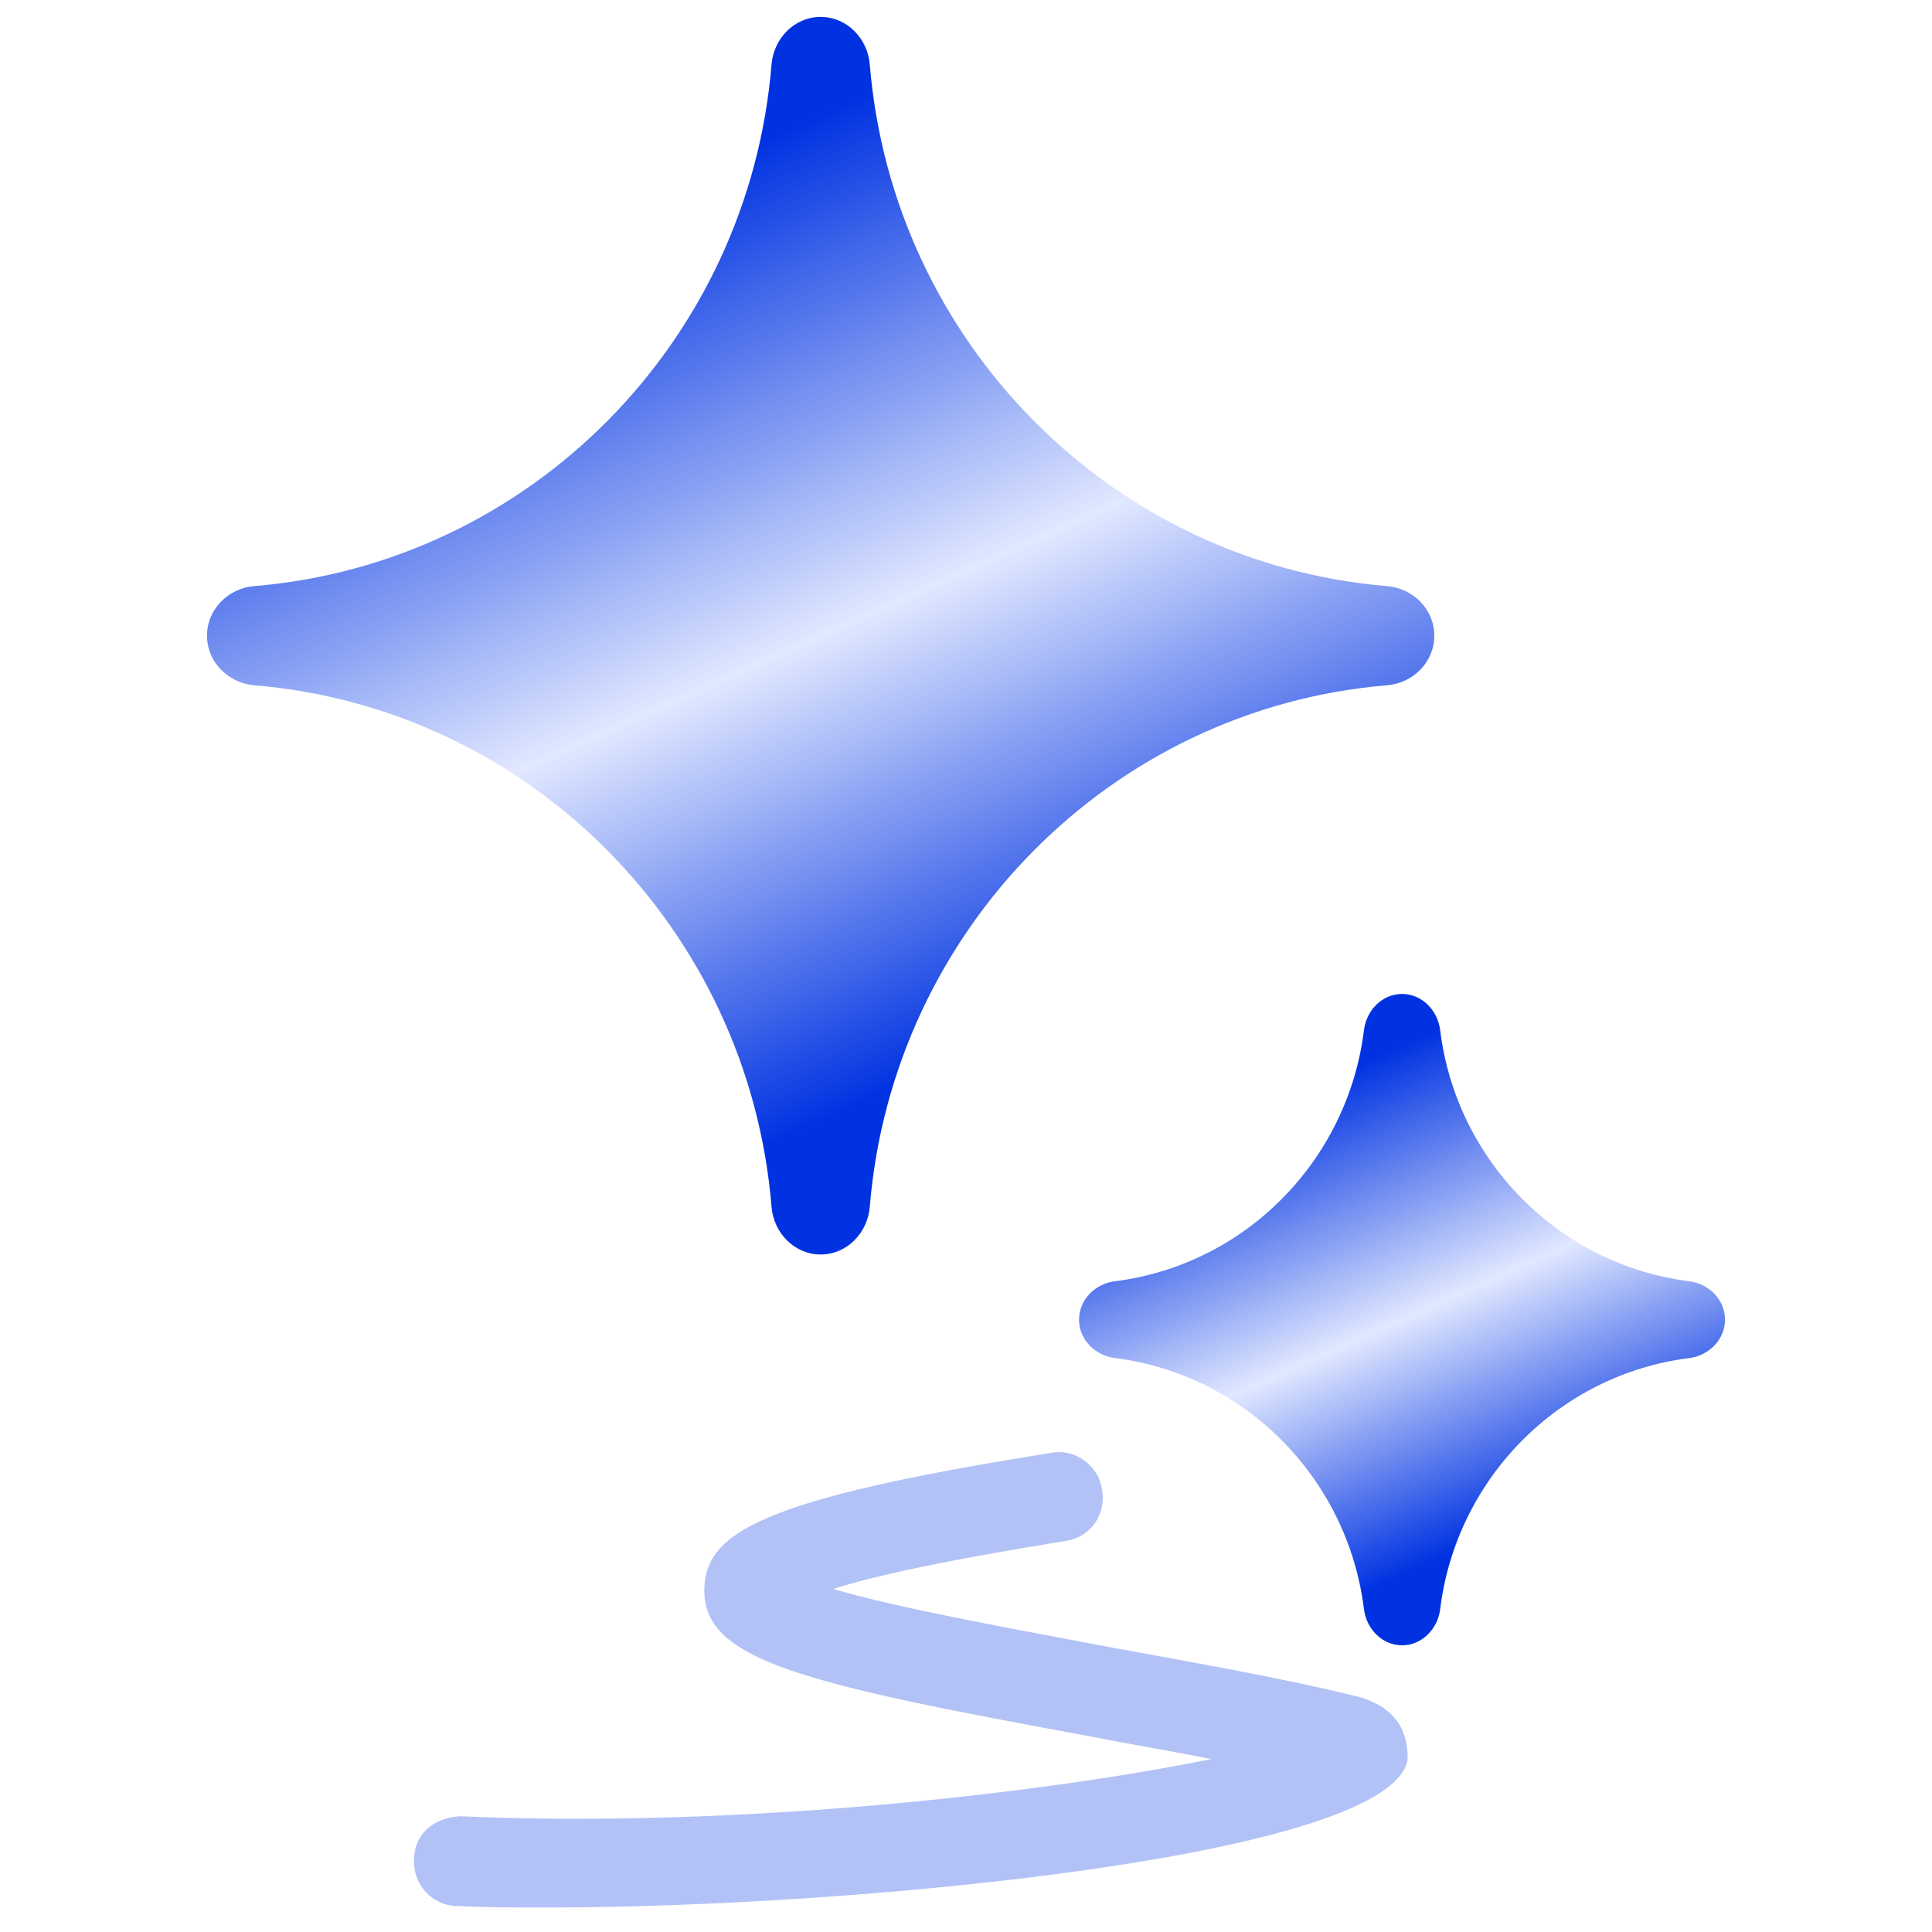 <svg width="140" height="140" viewBox="0 0 140 140" fill="none" xmlns="http://www.w3.org/2000/svg">
<path d="M98.105 122.873C93.098 121.64 86.755 120.52 80.635 119.399C74.182 118.167 65.28 116.598 60.384 115.141C63.166 114.245 68.173 113.124 77.186 111.667C78.966 111.443 80.19 109.762 79.857 107.969C79.634 106.177 77.854 104.944 76.184 105.28C54.931 108.642 51.148 111.107 51.037 115.141C50.925 120.296 57.936 121.977 79.412 125.898C82.193 126.459 84.975 126.907 87.757 127.467C75.739 129.933 53.485 132.51 33.344 131.613C31.341 131.725 30.006 132.958 30.006 134.751C29.895 136.544 31.341 138.113 33.122 138.113C35.125 138.225 37.239 138.225 39.687 138.225C61.941 138.225 100.999 134.527 102 127.467C102 126.571 102 123.769 98.105 122.873Z" fill="#0032E1" fill-opacity="0.3"/>
<path d="M104.359 74.647C104.183 73.205 103.032 72.025 101.596 72.025C100.159 72.025 99.015 73.205 98.839 74.647C97.662 84.139 90.206 91.659 80.792 92.845C79.362 93.022 78.191 94.176 78.191 95.625C78.191 97.073 79.362 98.234 80.792 98.411C90.205 99.591 97.663 107.116 98.839 116.609C99.015 118.045 100.159 119.225 101.596 119.225C103.032 119.225 104.183 118.045 104.359 116.609C105.529 107.117 112.992 99.591 122.406 98.411C123.83 98.234 125 97.073 125 95.625C125 94.176 123.83 93.022 122.406 92.845C112.993 91.659 105.529 84.139 104.359 74.647Z" fill="url(#paint0_linear_376_524)"/>
<path d="M63.028 4.672C62.874 2.777 61.36 1.225 59.468 1.225C57.576 1.225 56.062 2.777 55.908 4.672C54.26 24.784 38.359 40.817 18.419 42.472C16.533 42.627 15 44.16 15 46.062C15 47.969 16.533 49.496 18.419 49.657C38.36 51.313 54.26 67.346 55.908 87.451C56.062 89.353 57.576 90.905 59.468 90.905C61.36 90.905 62.874 89.353 63.028 87.451C64.676 67.344 80.577 51.313 100.518 49.657C102.403 49.496 103.936 47.969 103.936 46.062C103.936 44.16 102.403 42.628 100.518 42.472C80.576 40.817 64.676 24.784 63.028 4.672Z" fill="url(#paint1_linear_376_524)"/>
<defs>
<linearGradient id="paint0_linear_376_524" x1="112.147" y1="119.225" x2="91.044" y2="72.025" gradientUnits="userSpaceOnUse">
<stop offset="0.173" stop-color="#0032E1"/>
<stop offset="0.5" stop-color="#E1E8FF"/>
<stop offset="0.851" stop-color="#0032E1"/>
</linearGradient>
<linearGradient id="paint1_linear_376_524" x1="79.516" y1="90.905" x2="39.42" y2="1.225" gradientUnits="userSpaceOnUse">
<stop offset="0.173" stop-color="#0032E1"/>
<stop offset="0.5" stop-color="#E1E8FF"/>
<stop offset="0.851" stop-color="#0032E1"/>
</linearGradient>
</defs>
</svg>
